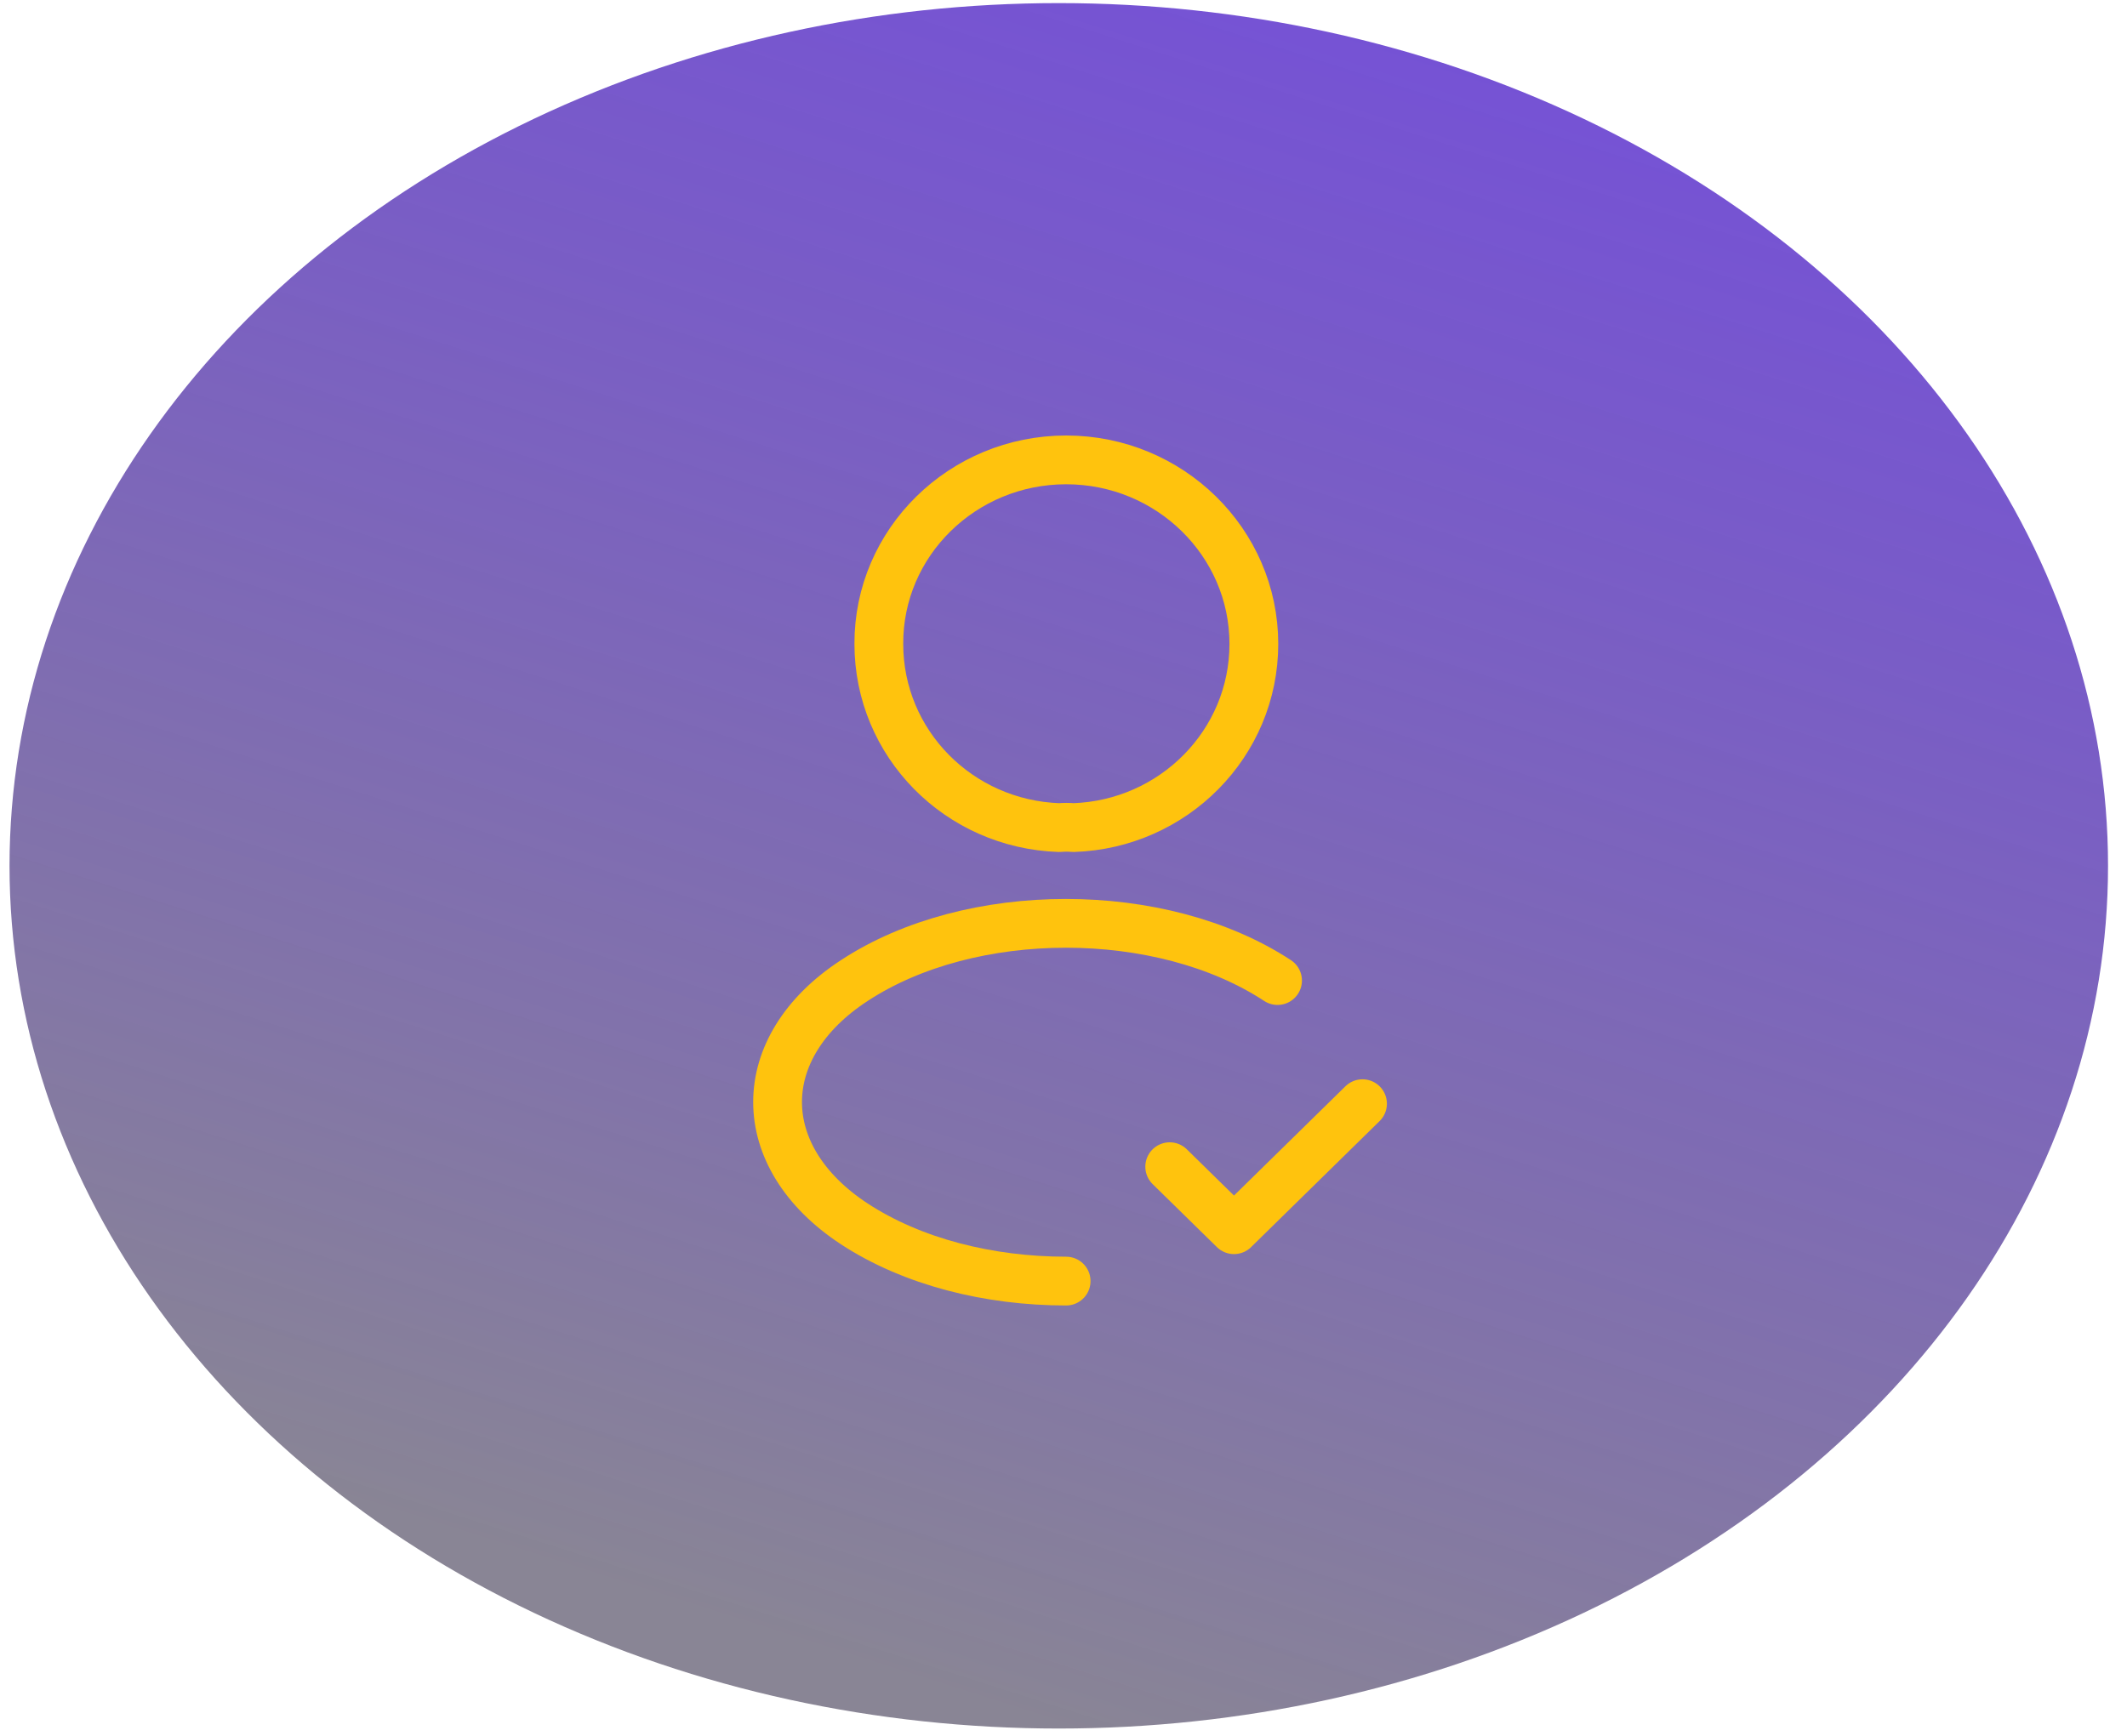 <svg width="109" height="89" viewBox="0 0 109 89" fill="none" xmlns="http://www.w3.org/2000/svg">
<ellipse cx="54.258" cy="44.382" rx="53.77" ry="44.223" fill="url(#paint0_linear_29_3148)"/>
<path d="M59.943 59.805L63.237 63.035L69.823 56.575" stroke="#FFC30D" stroke-width="2.5" stroke-linecap="round" stroke-linejoin="round"/>
<path d="M55.004 42.423C54.787 42.401 54.527 42.401 54.289 42.423C49.132 42.253 45.037 38.109 45.037 33.009C45.016 27.803 49.327 23.574 54.636 23.574C59.944 23.574 64.255 27.803 64.255 33.009C64.255 38.109 60.139 42.253 55.004 42.423Z" stroke="#FFC30D" stroke-width="2.5" stroke-linecap="round" stroke-linejoin="round"/>
<path d="M54.635 65.669C50.692 65.669 46.77 64.692 43.78 62.737C38.537 59.294 38.537 53.684 43.78 50.263C49.739 46.353 59.51 46.353 65.469 50.263" stroke="#FFC30D" stroke-width="2.5" stroke-linecap="round" stroke-linejoin="round"/>
<defs>
<linearGradient id="paint0_linear_29_3148" x1="95.93" y1="0.159" x2="66.499" y2="92.506" gradientUnits="userSpaceOnUse">
<stop stop-color="#5628D2" stop-opacity="0.82"/>
<stop offset="1" stop-color="#898595"/>
</linearGradient>
</defs>
</svg>
